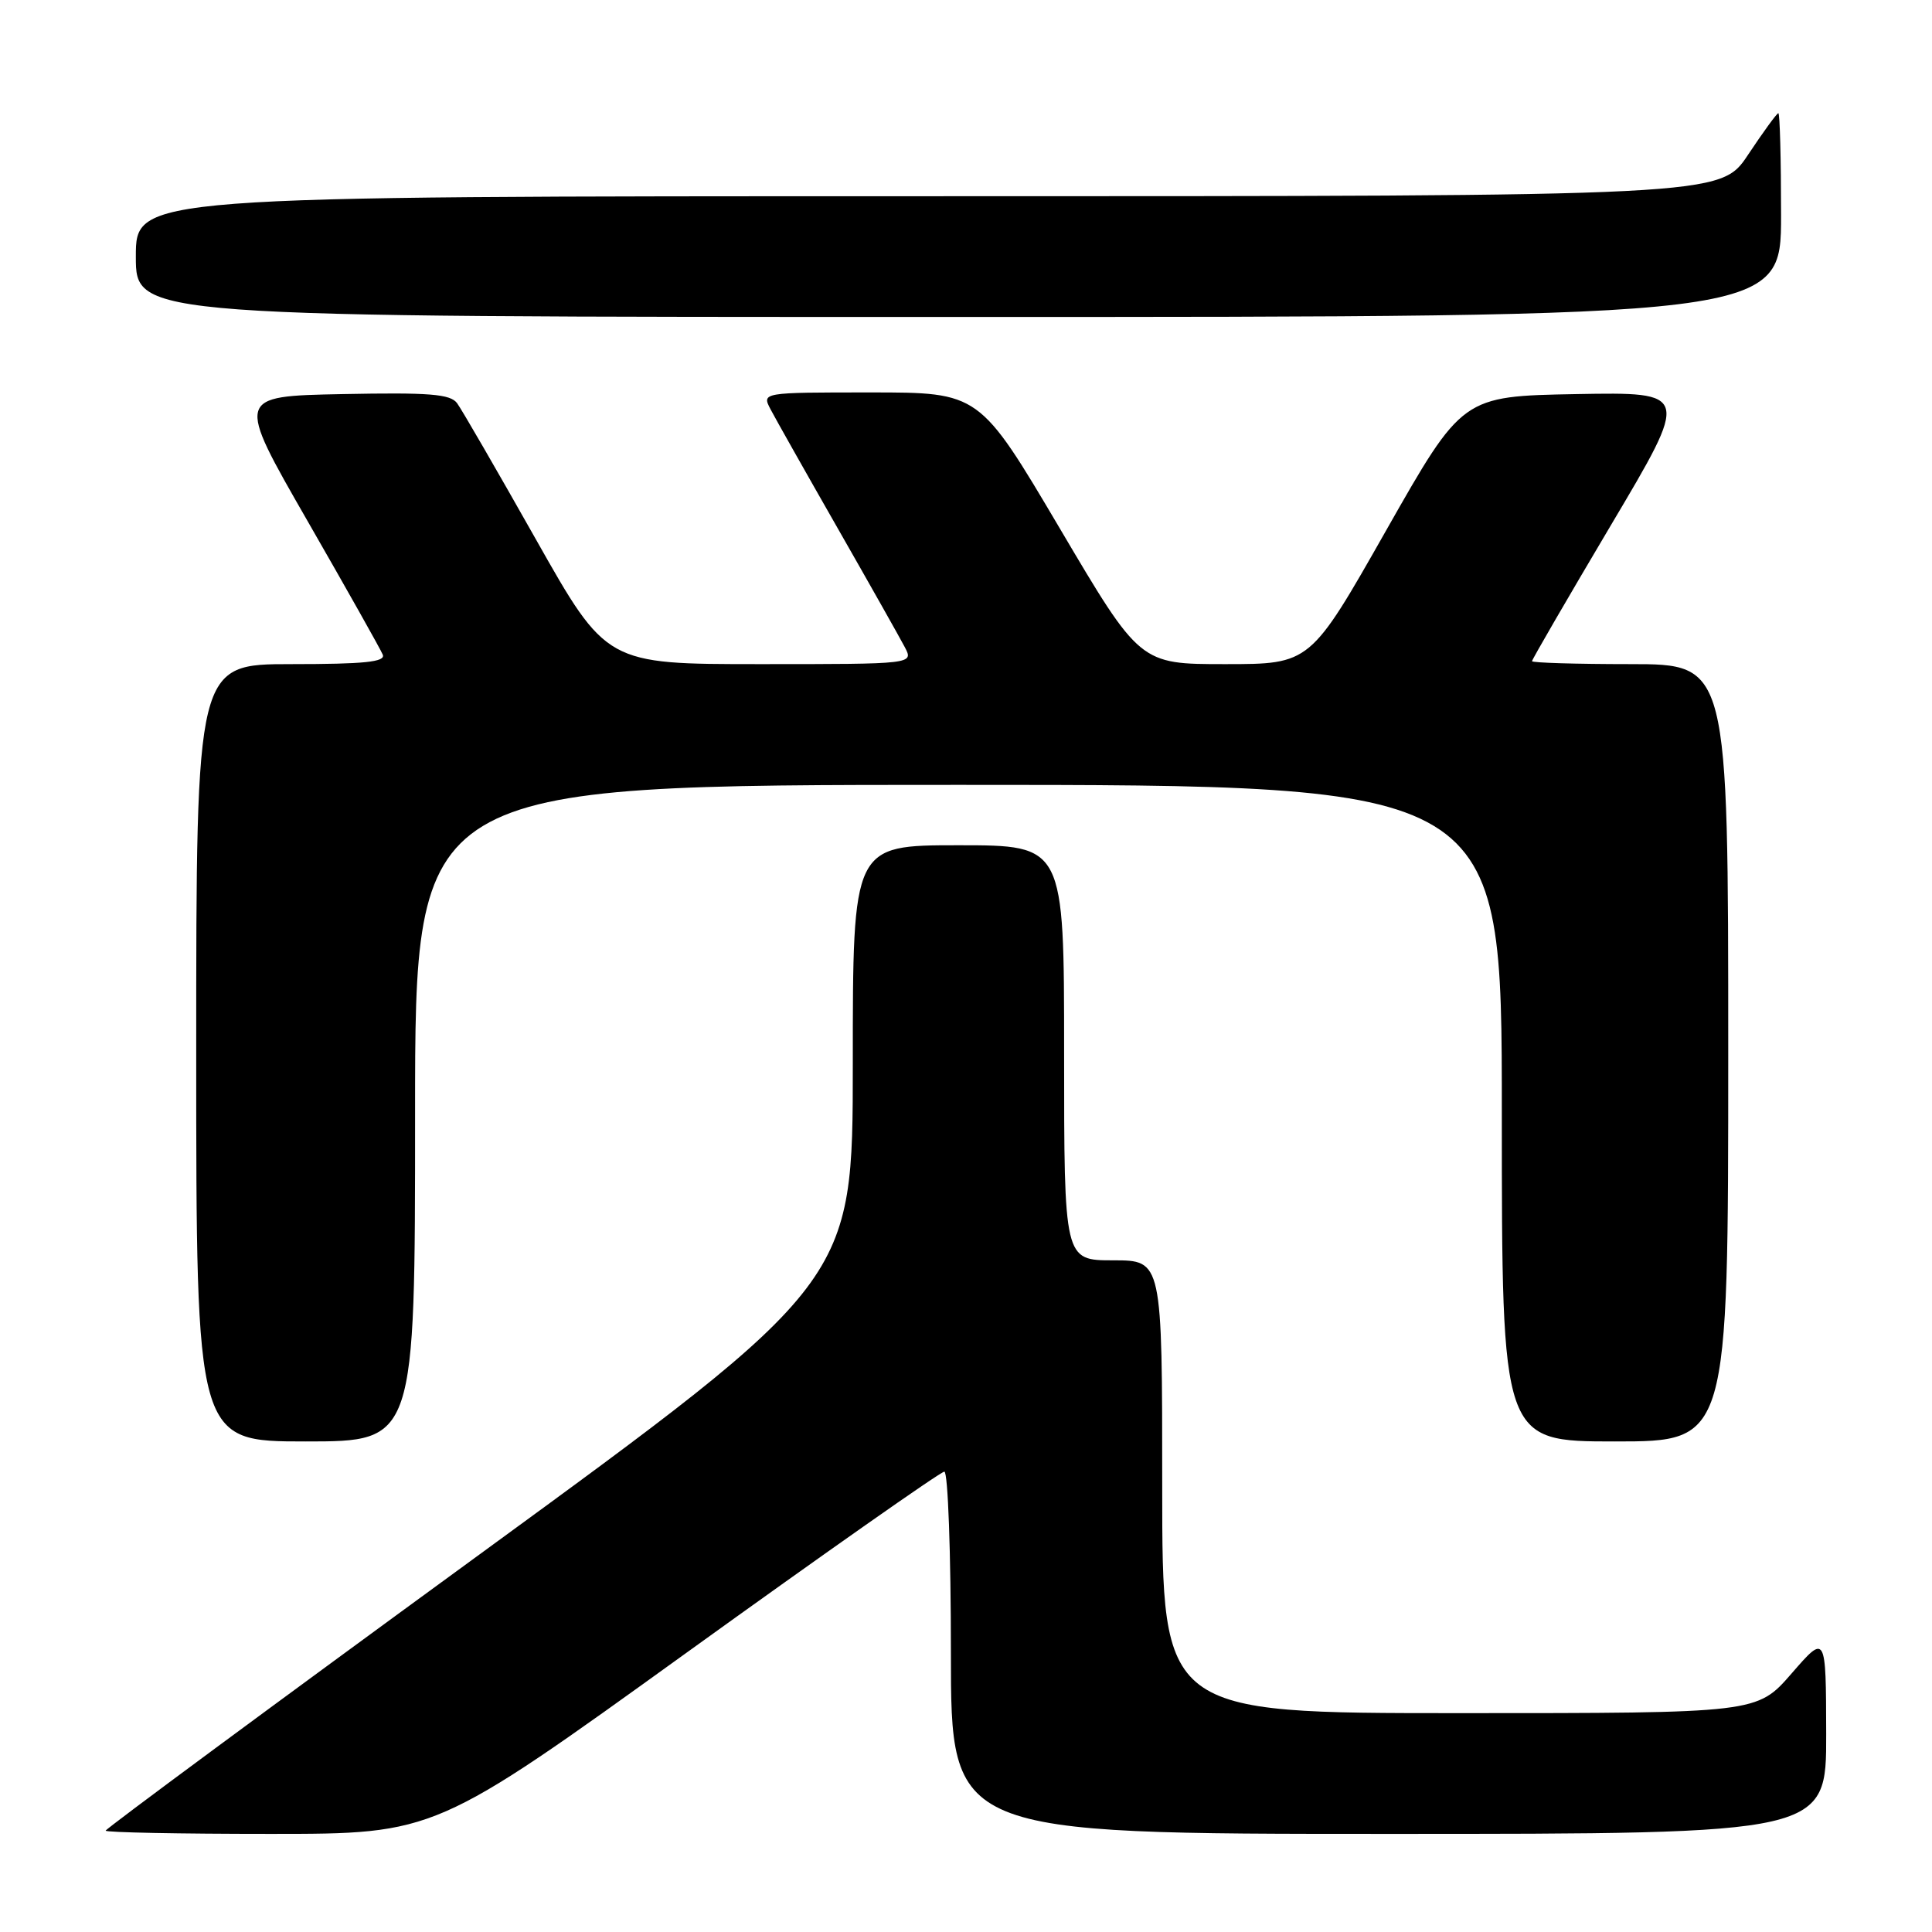 <?xml version="1.0" encoding="UTF-8" standalone="no"?>
<!DOCTYPE svg PUBLIC "-//W3C//DTD SVG 1.1//EN" "http://www.w3.org/Graphics/SVG/1.1/DTD/svg11.dtd" >
<svg xmlns="http://www.w3.org/2000/svg" xmlns:xlink="http://www.w3.org/1999/xlink" version="1.1" viewBox="0 0 256 256">
 <g >
 <path fill="currentColor"
d=" M 90.96 219.00 C 109.27 205.80 124.65 195.00 125.13 195.00 C 125.61 195.00 126.00 205.80 126.00 219.00 C 126.00 243.00 126.00 243.00 184.00 243.00 C 242.00 243.00 242.00 243.00 241.98 229.75 C 241.95 216.50 241.95 216.50 237.39 221.75 C 232.82 227.00 232.82 227.00 193.41 227.00 C 154.00 227.00 154.00 227.00 154.00 197.00 C 154.00 167.00 154.00 167.00 147.50 167.00 C 141.00 167.00 141.00 167.00 141.00 139.50 C 141.00 112.00 141.00 112.00 127.00 112.00 C 113.00 112.00 113.00 112.00 113.00 140.93 C 113.00 169.87 113.00 169.87 63.50 206.00 C 36.27 225.87 14.00 242.33 14.00 242.57 C 14.00 242.81 23.82 243.00 35.83 243.00 C 57.66 243.00 57.66 243.00 90.96 219.00 Z  M 55.00 147.50 C 55.00 104.00 55.00 104.00 127.00 104.00 C 199.00 104.00 199.00 104.00 199.00 147.50 C 199.00 191.00 199.00 191.00 214.00 191.00 C 229.00 191.00 229.00 191.00 229.00 139.50 C 229.00 88.00 229.00 88.00 216.00 88.00 C 208.85 88.00 203.00 87.82 203.00 87.61 C 203.00 87.39 207.71 79.28 213.46 69.58 C 223.93 51.95 223.93 51.95 208.85 52.22 C 193.77 52.50 193.77 52.50 183.69 70.25 C 173.62 88.00 173.62 88.00 162.33 88.00 C 151.05 88.00 151.05 88.00 140.42 70.00 C 129.78 52.00 129.78 52.00 115.36 52.00 C 100.93 52.00 100.93 52.00 102.11 54.25 C 102.76 55.49 106.76 62.58 111.00 70.00 C 115.24 77.42 119.24 84.51 119.89 85.75 C 121.07 88.00 121.07 88.00 100.71 88.00 C 80.35 88.00 80.35 88.00 71.00 71.45 C 65.86 62.35 61.17 54.24 60.57 53.43 C 59.68 52.21 56.92 51.99 45.36 52.22 C 31.25 52.50 31.25 52.50 40.73 69.00 C 45.95 78.08 50.44 86.06 50.72 86.75 C 51.10 87.71 48.29 88.00 38.61 88.00 C 26.00 88.00 26.00 88.00 26.00 139.50 C 26.00 191.00 26.00 191.00 40.50 191.00 C 55.00 191.00 55.00 191.00 55.00 147.50 Z  M 236.00 28.50 C 236.00 21.07 235.84 15.00 235.64 15.00 C 235.44 15.00 233.64 17.48 231.63 20.50 C 227.98 26.00 227.98 26.00 122.99 26.00 C 18.00 26.00 18.00 26.00 18.00 34.00 C 18.00 42.00 18.00 42.00 127.00 42.00 C 236.00 42.00 236.00 42.00 236.00 28.50 Z "/>
</g>
</svg>